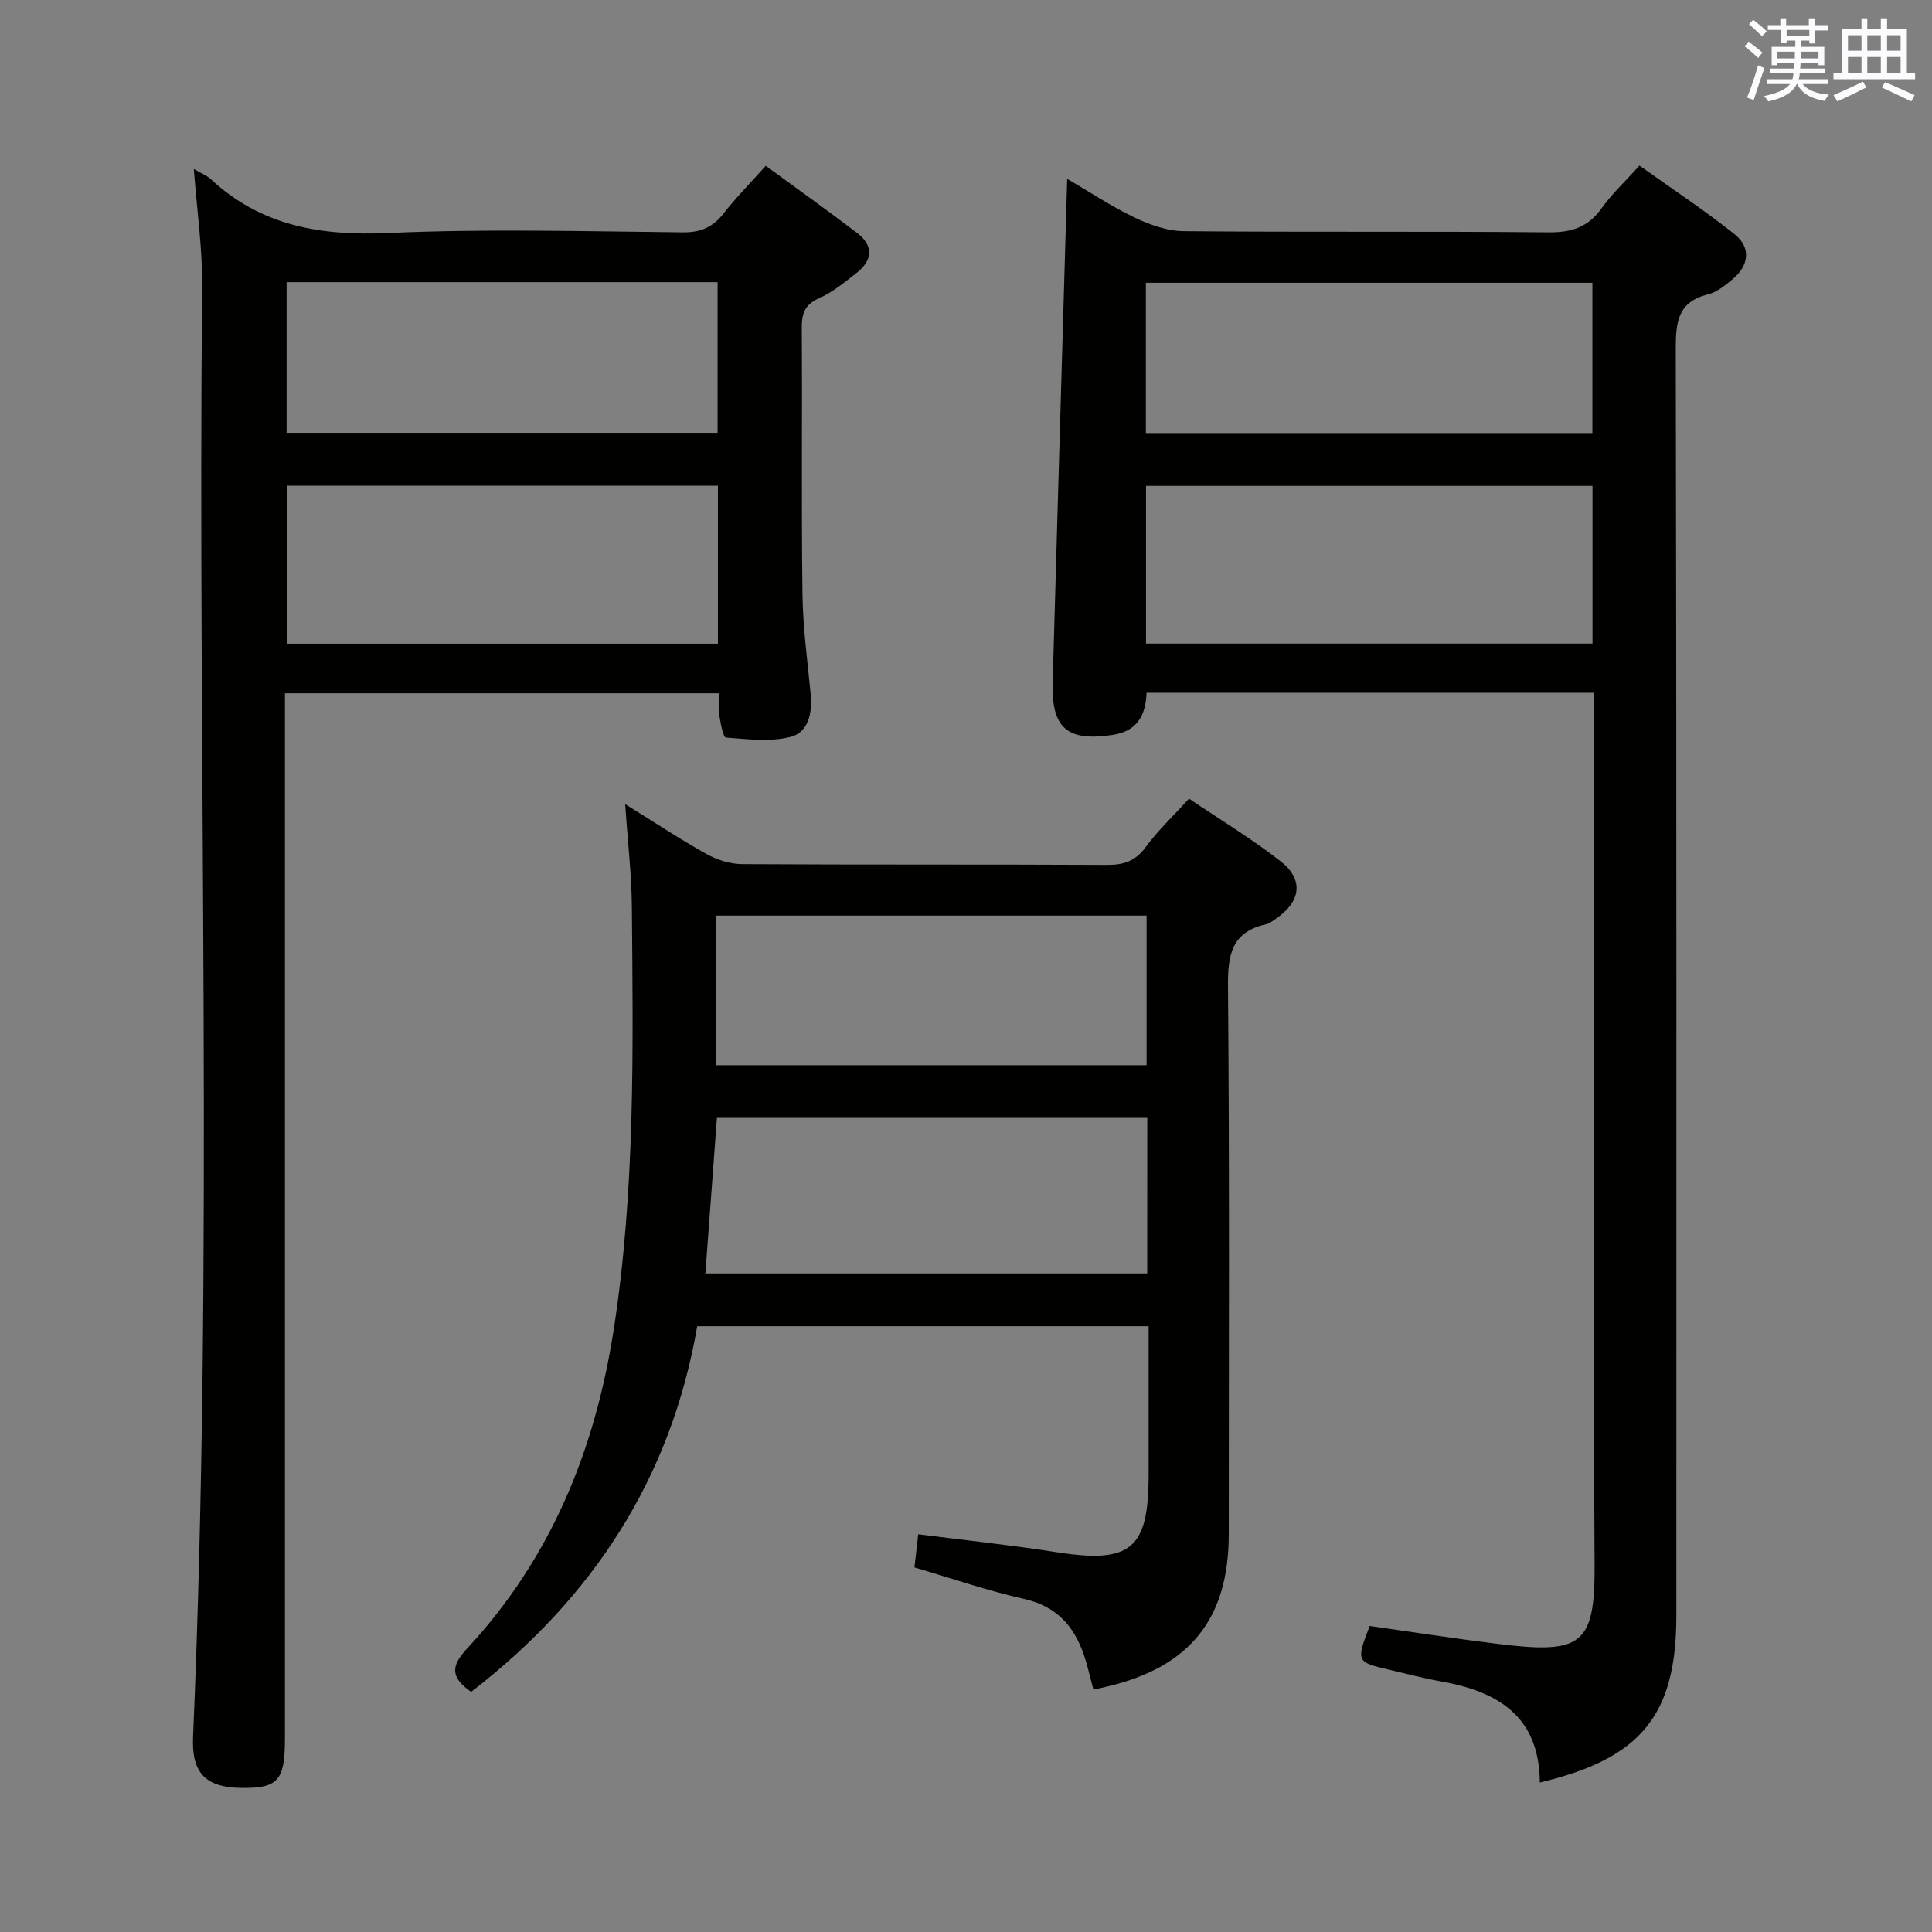 <svg enable-background="new 0 0 400 400" viewBox="0 0 400 400" xmlns="http://www.w3.org/2000/svg"><rect x="0" y="0" width="400" height="400" fill="#808080" stroke="none"/><g fill="#010100"><path d="m318.8 369.05c-.08-13.83-8.82-18.88-20.54-20.95-3.59-.63-7.12-1.59-10.67-2.41-6.78-1.58-6.84-1.71-4.01-9.05 8.7 1.23 17.52 2.6 26.37 3.69 17.45 2.17 20.29.41 20.19-16.37-.35-58.14-.14-116.29-.14-174.44 0-1.95 0-3.89 0-6.09-31.15 0-61.73 0-92.62 0-.17 4.69-1.95 7.97-7.02 8.73-9.34 1.42-12.68-1.35-12.42-10.77.98-34.6 1.99-69.2 3.01-104.36 4.38 2.55 8.99 5.62 13.94 8 3.15 1.51 6.78 2.8 10.2 2.83 25.16.23 50.32 0 75.47.24 4.77.05 8.22-1.03 11.03-4.98 2.1-2.96 4.82-5.47 7.84-8.84 6.62 4.73 13.38 9.18 19.68 14.2 3.47 2.77 3.03 6.47-.41 9.34-1.52 1.26-3.22 2.66-5.06 3.12-6.15 1.52-6.7 5.55-6.69 11.11.18 87.47.12 174.94.12 262.4 0 20.57-7.18 29.61-28.27 34.6zm10.91-235.8c0-11.08 0-21.83 0-32.65-30.99 0-61.69 0-92.44 0v32.65zm-92.47-43.59h92.45c0-10.57 0-20.8 0-31.11-30.97 0-61.63 0-92.45 0z"/><path d="m40.13 34.99c1.56.92 2.7 1.34 3.52 2.11 10.45 9.72 22.81 11.76 36.73 11.14 20.29-.91 40.65-.34 60.98-.14 3.74.04 6.24-1.07 8.48-3.94 2.54-3.26 5.47-6.22 8.7-9.83 6.45 4.72 12.78 9.22 18.94 13.92 3.43 2.62 3.19 5.65-.13 8.25-2.48 1.94-4.99 4.02-7.83 5.28-3.01 1.34-3.53 3.24-3.52 6.2.12 18.33-.1 36.66.14 54.99.09 6.96 1.05 13.91 1.71 20.86.36 3.82-.53 7.81-4.13 8.73-4.23 1.09-8.95.48-13.42.15-.56-.04-1.09-2.8-1.33-4.35-.22-1.45-.05-2.97-.05-4.82-30.02 0-59.73 0-89.93 0v6.07 210.47c0 8.57-1.47 10.2-9.06 10.09-7.33-.11-10.28-3.05-9.96-10.53 4.28-100.09.92-200.22 1.88-300.33.07-7.92-1.09-15.86-1.72-24.32zm108.51 65.58c-29.99 0-59.69 0-89.28 0v32.7h89.28c0-11.07 0-21.81 0-32.7zm-89.3-42.15v31.19h89.23c0-10.61 0-20.83 0-31.19-29.91 0-59.45 0-89.23 0z"/><path d="m97.54 350.29c-4.33-3.04-4.18-5.37-.85-8.96 17.28-18.61 26.47-40.93 30.35-65.91 4.52-29.12 4.03-58.37 3.78-87.64-.06-6.76-.86-13.51-1.38-21.29 6.2 3.84 11.41 7.31 16.86 10.34 2.19 1.22 4.91 2.07 7.39 2.08 25.16.15 50.31.03 75.47.16 3.46.02 5.89-.75 8.03-3.67 2.53-3.45 5.69-6.42 8.98-10.05 6.42 4.34 12.96 8.29 18.95 12.96 4.85 3.78 4.23 8.31-.85 11.83-.68.47-1.39 1.05-2.16 1.23-7.11 1.59-7.93 6.29-7.87 12.85.33 37.81.16 75.63.16 113.45 0 17.37-7.95 27.38-24.98 31.47-.96.23-1.93.44-3.04.69-.51-1.95-.97-3.87-1.52-5.77-1.93-6.65-5.5-11.38-12.85-13.02-7.57-1.7-14.95-4.26-22.69-6.52.26-2.29.51-4.38.79-6.87 9.7 1.24 19.22 2.24 28.66 3.72 15.33 2.39 19.04-.61 19.04-15.99 0-10.14 0-20.28 0-30.8-31.27 0-62.15 0-93.46 0-5.4 31.38-21.57 56.25-46.81 75.71zm139.99-118.84c-29.96 0-59.63 0-89.1 0-.81 10.94-1.59 21.47-2.39 32.2h91.48c.01-10.92.01-21.49.01-32.2zm-89.32-10.91h89.18c0-10.62 0-20.84 0-30.97-30.01 0-59.58 0-89.18 0z"/></g><path d="m361.2 9.6.8-1c.9.7 1.9 1.4 2.9 2.3l-.9 1.1c-1-1-2-1.8-2.8-2.4zm.5 10.6c.9-2.1 1.6-4.3 2.3-6.7.4.2.8.4 1.3.6-.7 2.1-1.5 4.3-2.2 6.6zm.4-15.2.9-.9c1 .8 2 1.6 2.8 2.4l-1 1c-.9-.9-1.8-1.7-2.7-2.5zm12.5-1.2h1.2v1.4h2.7v1.1h-2.7v2.7h-1.2v-.6h-1.8v1.3h4.9v3.8h-1.2v-.5h-3.7c0 .4-.1.9-.1 1.2h5.1v1h-5.2c0 .5-.1.9-.2 1.2h6v1h-5.2c1.1 1.3 2.9 2 5.5 2.2-.4.4-.7.8-.9 1.3-2.9-.5-4.8-1.6-5.7-3.5h-.1c-.8 1.7-2.7 2.9-5.9 3.6-.2-.4-.6-.8-.9-1.1 2.8-.6 4.6-1.4 5.4-2.5h-4.8v-1h5.3c.1-.3.2-.7.2-1.2h-4.9v-1h5c0-.4 0-.8.1-1.2h-3.5v.5h-1.2v-3.8h4.9v-1.3h-1.8v.5h-1.2v-2.7h-2.7v-1h2.6v-1.4h1.2v1.4h4.7v-1.4zm-6.6 8.3h3.6c0-.4 0-.9 0-1.4h-3.6zm1.9-4.6h4.7v-1.3h-4.7zm6.6 3.2h-3.7v1.4h3.7z" fill="#fbfafc"/><path d="m385.3 3.8h1.3v2.2h2.8v-2.2h1.3v2.2h4.1v9.1h1.7v1.3h-16.9v-1.3h1.7v-9.1h4.1v-2.2zm.4 13.1.7 1.2c-1.8.9-3.8 1.9-6 2.9-.2-.4-.5-.8-.8-1.3 2.3-1 4.3-1.9 6.1-2.8zm-3.1-6.4h2.8v-3.2h-2.8zm0 4.6h2.8v-3.3h-2.8zm4-4.6h2.8v-3.2h-2.8zm0 4.6h2.8v-3.3h-2.8zm3.7 1.9c2.1.9 4.1 1.8 6.1 2.7l-.7 1.3c-2.2-1.1-4.2-2-6.1-2.9zm3.2-9.7h-2.8v3.2h2.8zm-2.8 7.8h2.8v-3.3h-2.8z" fill="#fbfafc"/></svg>